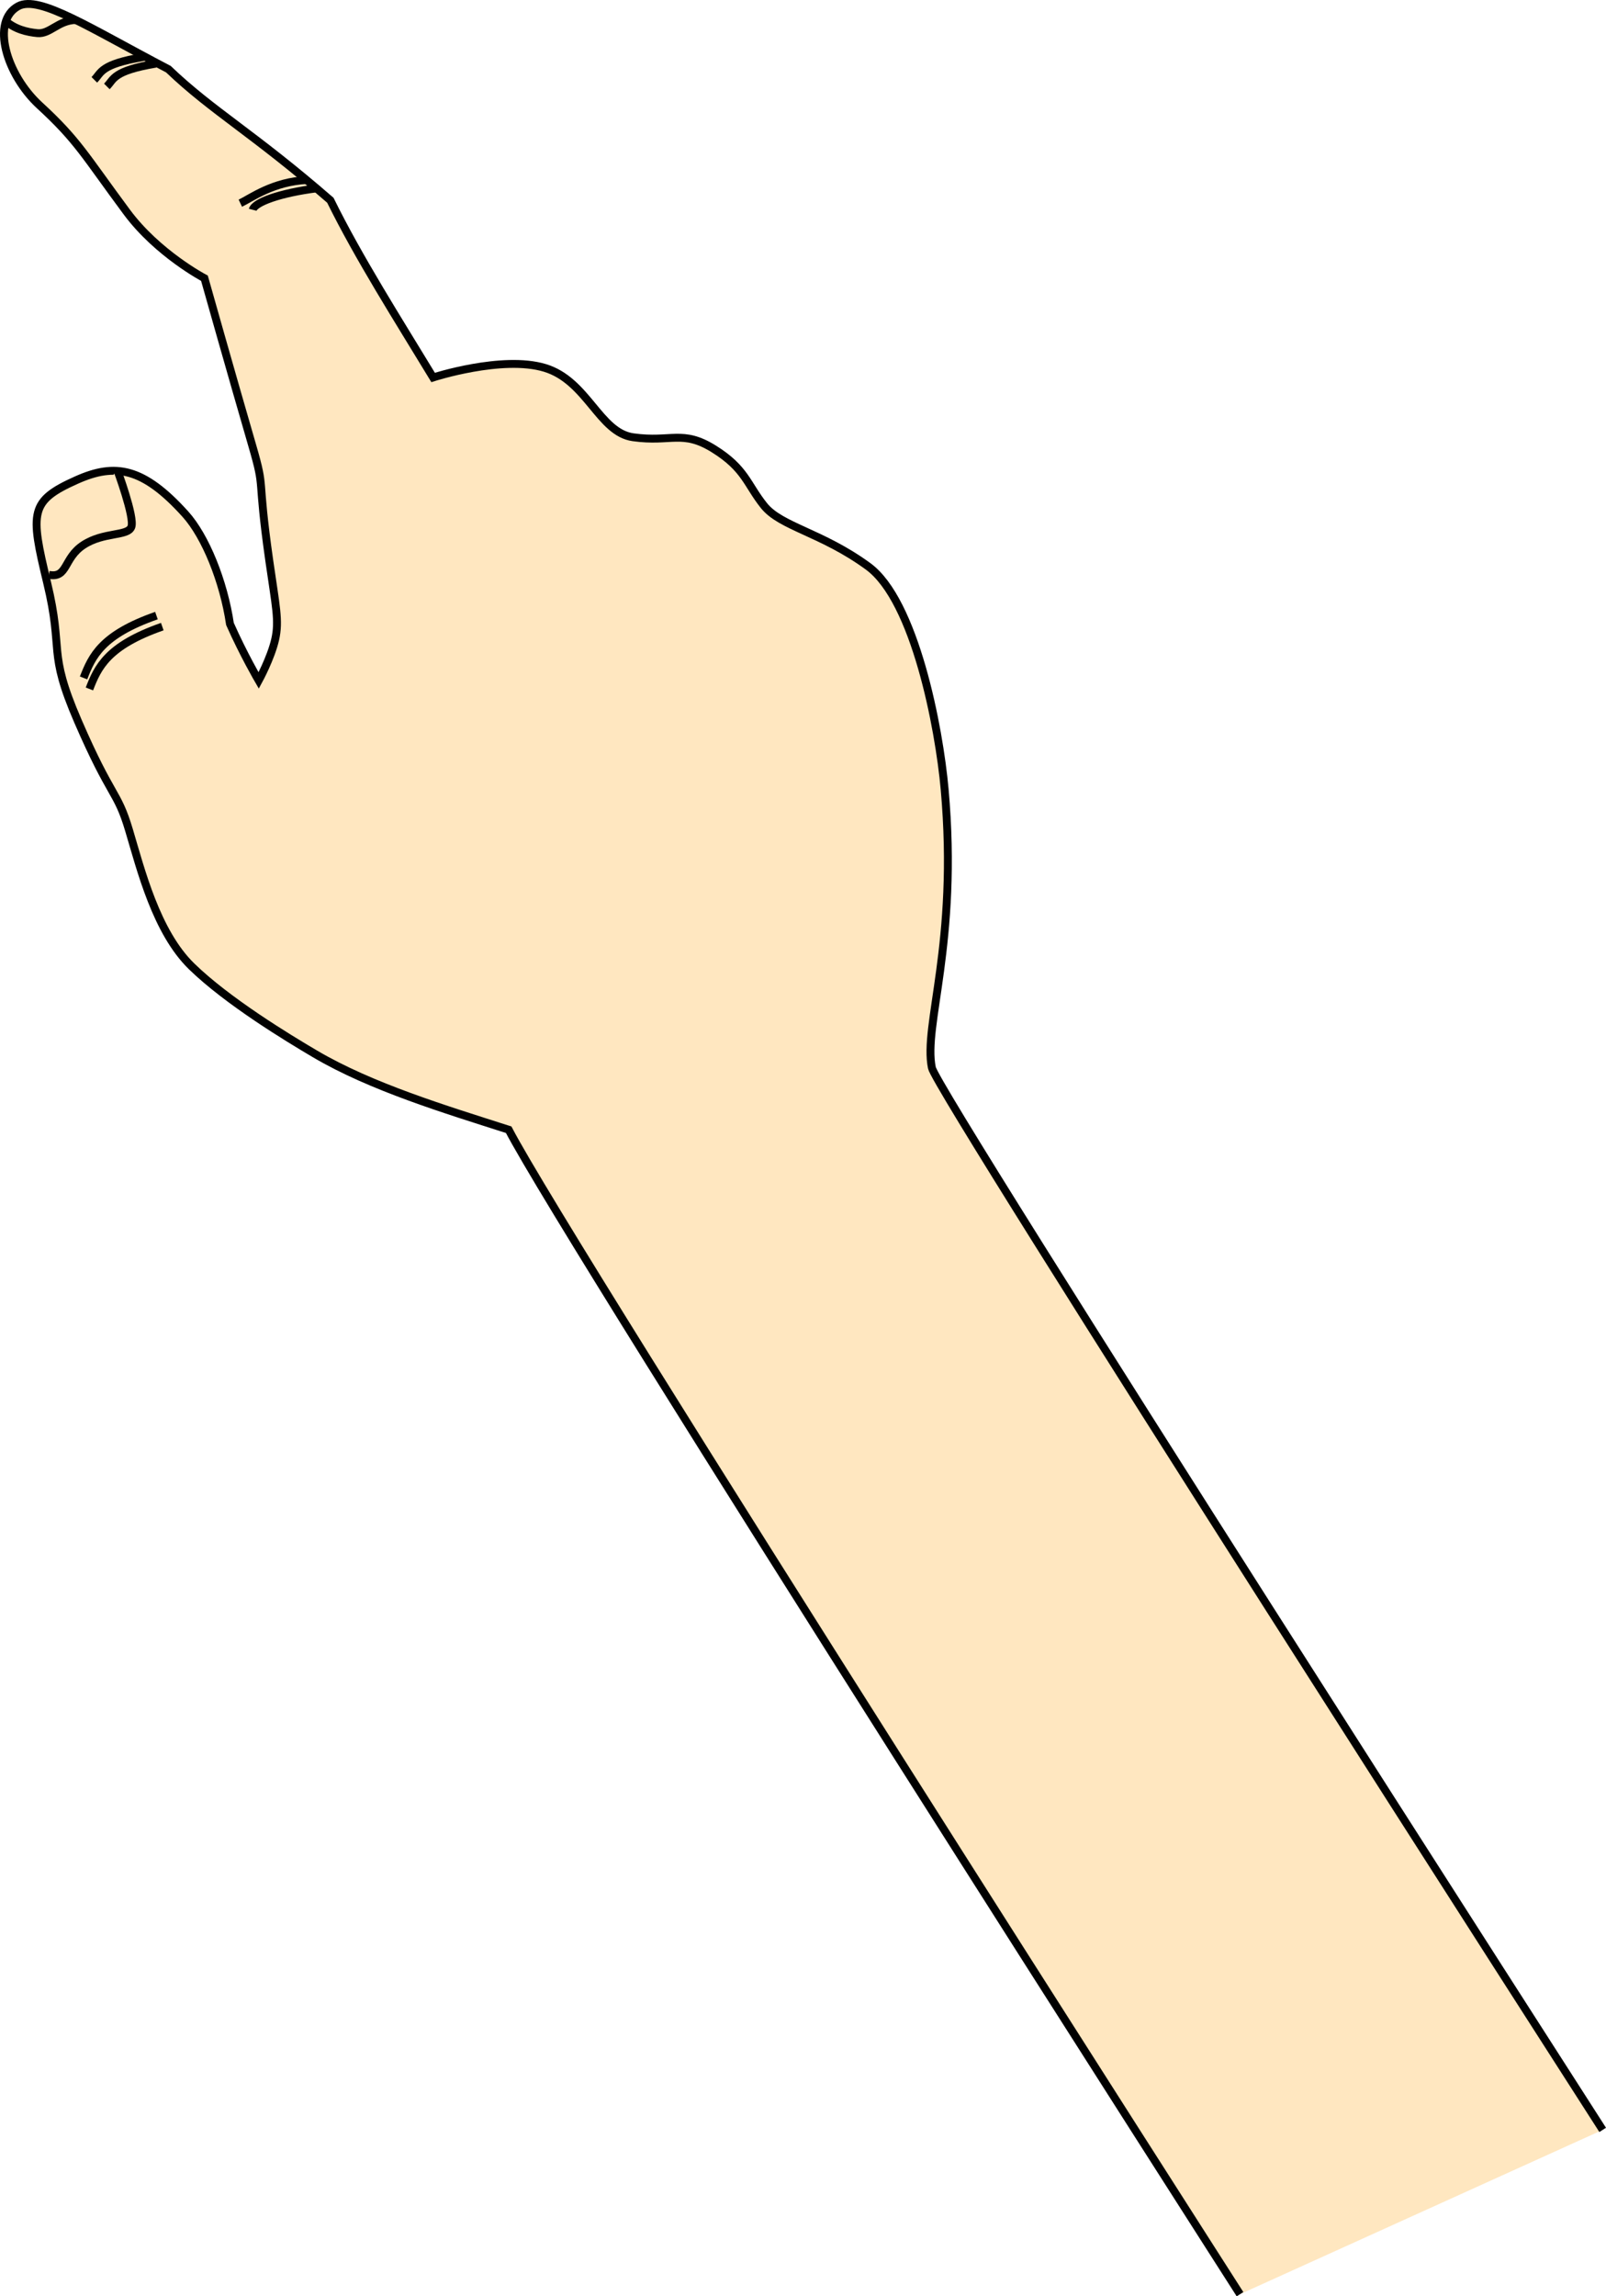 <svg version="1.1" xmlns="http://www.w3.org/2000/svg" xmlns:xlink="http://www.w3.org/1999/xlink" x="0px" y="0px" viewBox="0 0 813.683 1163.078" xml:space="preserve">
	<g fill="#FFE7C0" stroke="#010101" stroke-width="4">
		<path d="M812,1078.781c0,0-337.16-524.976-339.852-537.938c-4.483-21.582,13.461-62.645,6.458-141.052c-2.8-31.35-15.085-95.652-38.794-112.946c-23.709-17.294-44.165-19.988-52.787-30.797c-8.621-10.809-9.387-18.701-25.331-28.645s-21.539-3.229-40.94-5.936c-17.211-2.401-23.19-28.655-44.743-35.141s-56.57,4.858-56.57,4.858c-17.825-29.364-37.759-60.657-52.067-89.751c-38.885-33.808-59.769-45.072-82.071-66.407C45.939,14.479,19.942-2.605,9.277,3.119c-14.156,7.597-6.102,34.73,10.789,50.256C39.469,71.21,42.843,78.547,64.25,107.416c15.623,21.068,39.332,33.51,39.332,33.51s14.021,49.701,24.25,84.848c6.886,23.66,2.155,12.97,8.621,58.366c3.233,22.698,5.122,30.259,2.966,39.718c-2.156,9.46-8.356,20.818-8.356,20.818s-7.718-13.221-14.55-28.651c-3.226-21.625-12.401-44.335-22.634-55.668c-21.362-23.658-35.568-25.926-54.963-17.281C15.118,253.684,15.21,259.31,23.84,294.977s-0.048,34.035,15.629,70.249c17.075,39.444,19.843,34.985,25.862,55.106s13.8,51.672,31.793,69.173c18.183,17.685,48.581,36.113,62.501,44.312c28.543,16.811,66.089,28.121,98.094,38.386C288.353,631.035,628.255,1162,628.255,1162"/>
		<path d="M24.785,291.159c9.685,1.821,7.264-8.499,17.554-15.177c10.29-6.678,22.396-4.25,24.212-9.106c1.816-4.857-7.264-29.14-7.264-29.14 M79.262,311.799c-27.844,9.713-32.686,20.641-36.923,31.568 M82.223,317.381c-27.844,9.713-32.686,20.641-36.923,31.568 M72.604,28.9c-21.791,3.642-21.185,7.892-24.817,11.535 M78.959,32.239c-21.791,3.642-21.185,7.892-24.817,11.535 M155.708,91.172c-17.434,0.818-28.356,9.081-33.945,11.753 M160.674,95.375c-18.857,2.365-31.689,7.089-32.641,10.881 M38.384,10.12c-9.018,0.238-13.063,7.273-19.459,6.664C13.922,16.308,7.297,14.88,2.313,10.12"/>
	</g>
</svg>